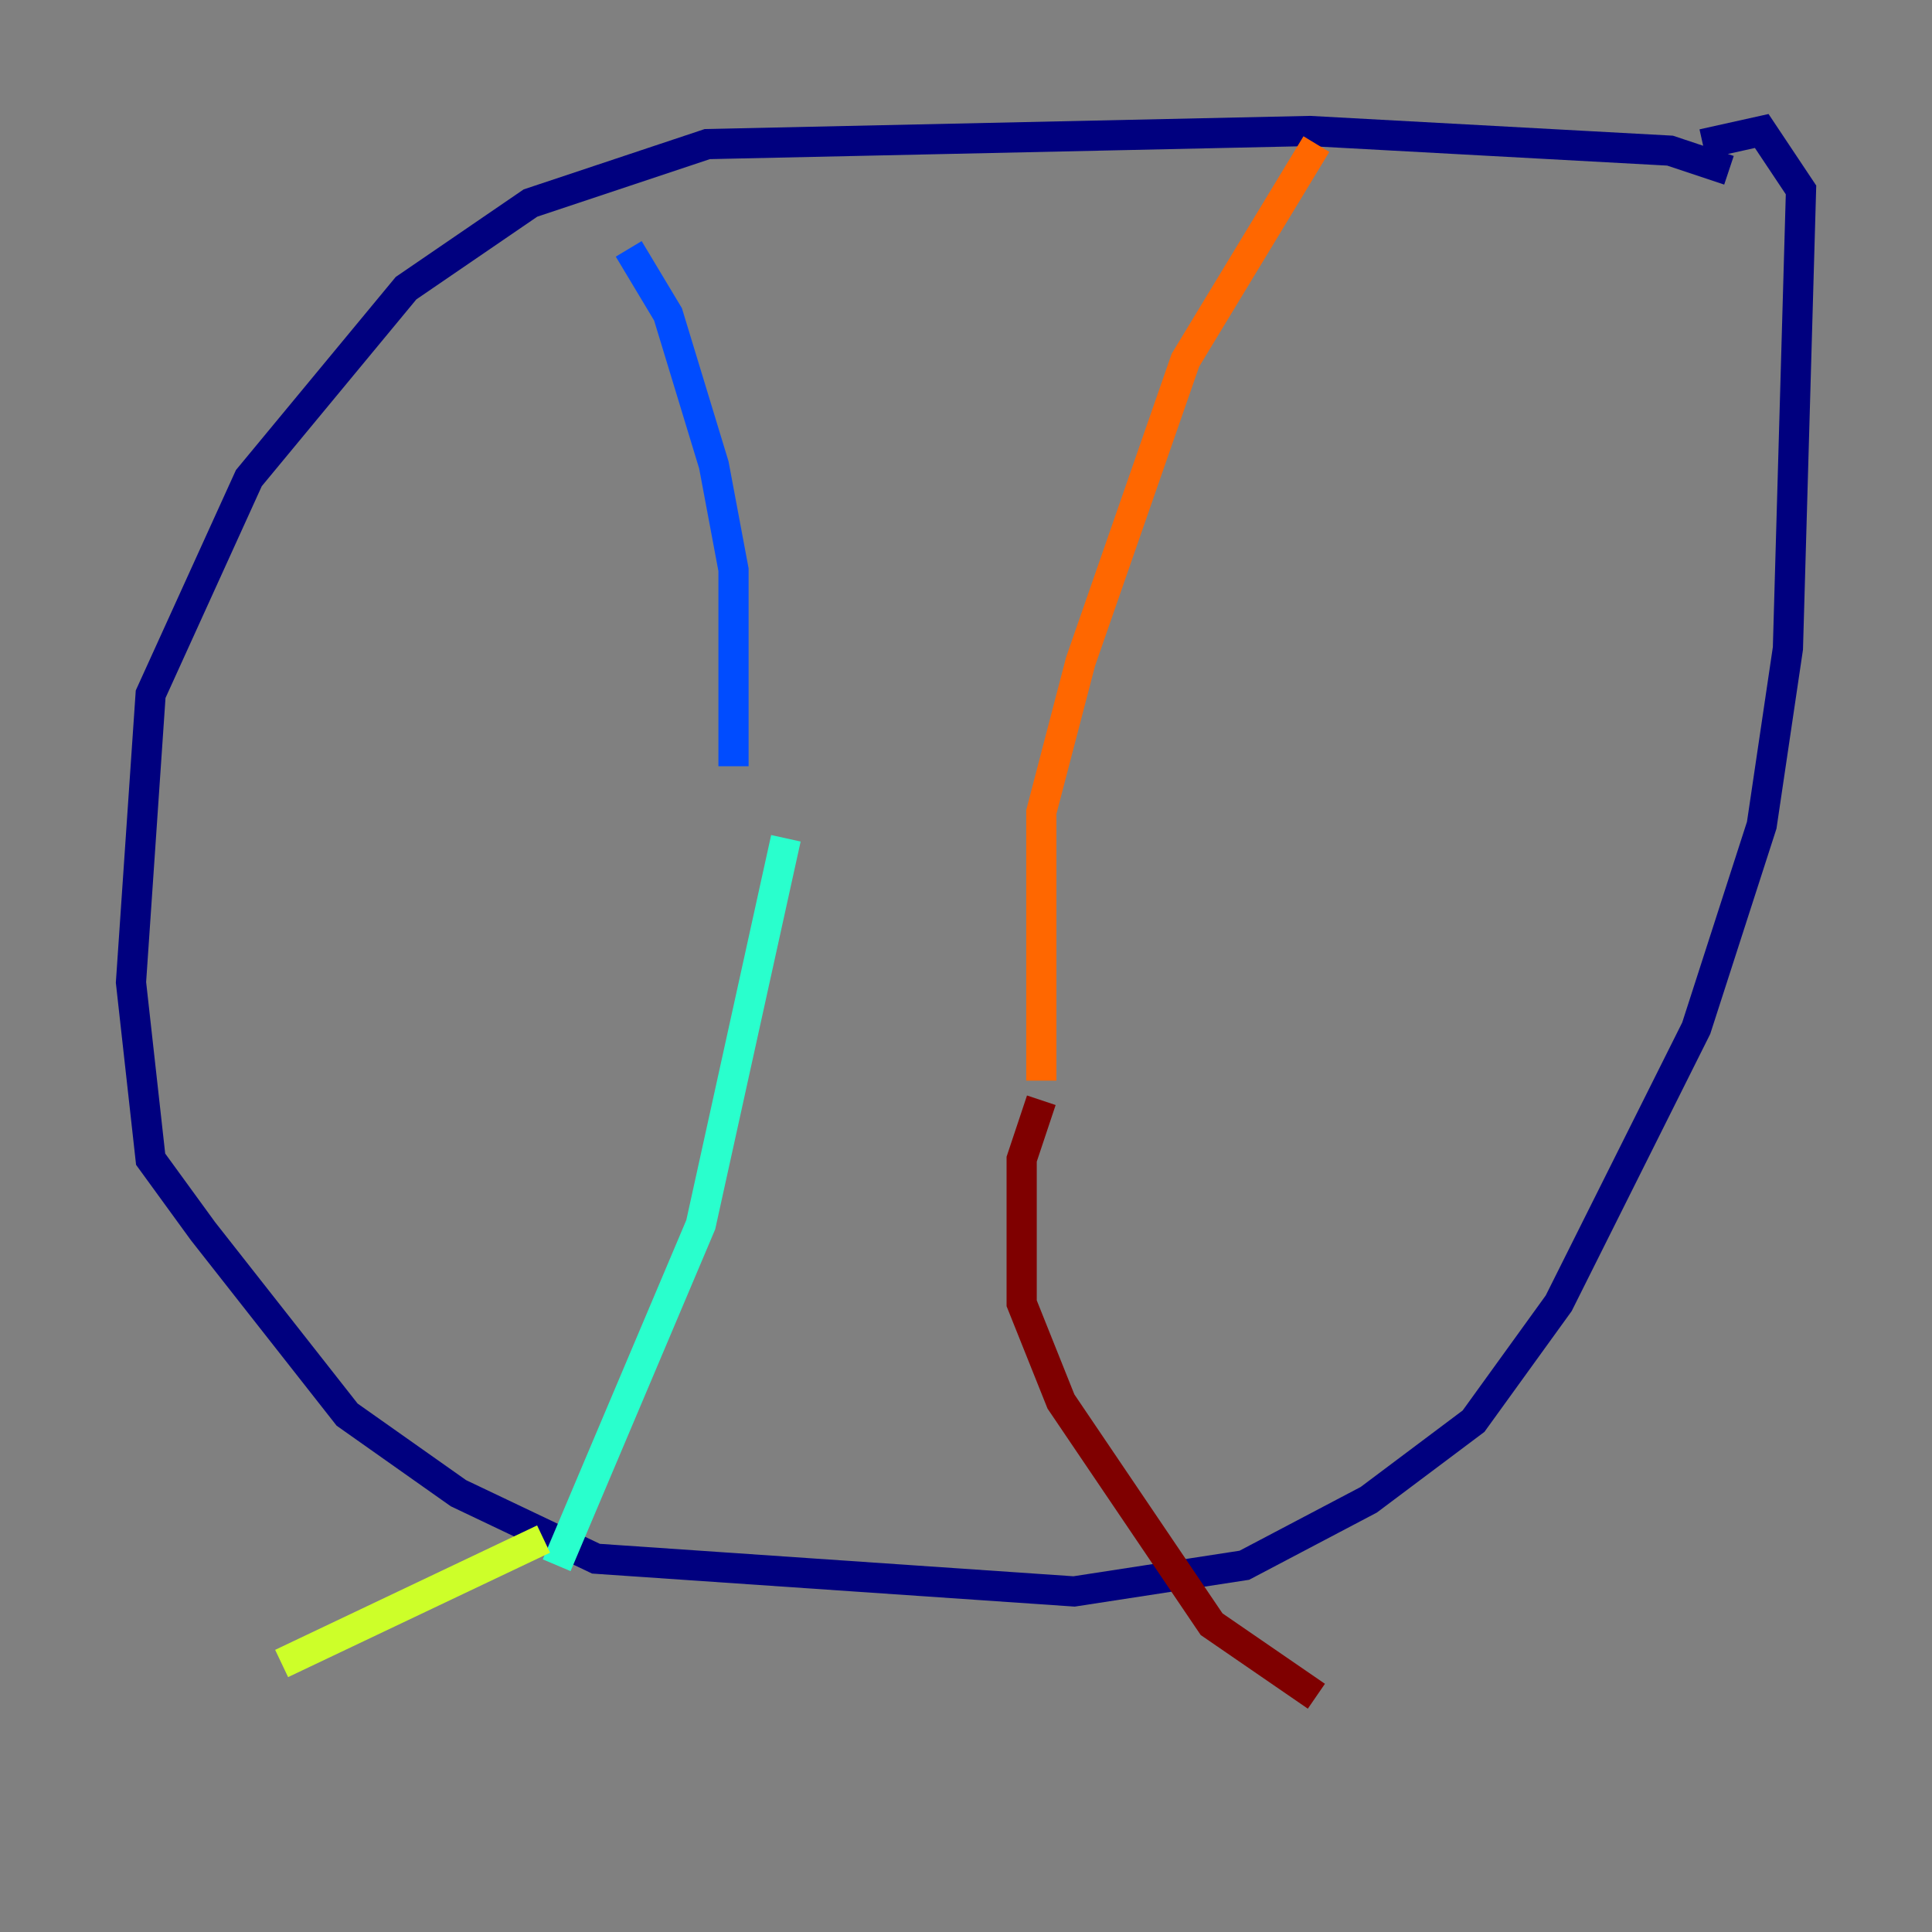 <?xml version="1.0" encoding="utf-8" ?>
<svg baseProfile="tiny" height="128" version="1.2" viewBox="0,0,128,128" width="128" xmlns="http://www.w3.org/2000/svg" xmlns:ev="http://www.w3.org/2001/xml-events" xmlns:xlink="http://www.w3.org/1999/xlink"><rect x="0" y="0" width="128" height="128" fill="#808080" stroke="none"/><defs /><polyline fill="none" points="114.549,11.281 110.644,9.98 86.78,8.678 46.861,9.546 35.146,13.451 26.902,19.091 16.488,31.675 9.98,45.993 8.678,65.085 9.98,76.8 13.451,81.573 22.997,93.722 30.373,98.929 39.485,103.268 71.159,105.437 82.441,103.702 90.685,99.363 97.627,94.156 103.268,86.346 112.38,68.122 116.719,54.671 118.454,42.956 119.322,12.583 116.719,8.678 112.814,9.546" stroke="#00007f" stroke-width="2" /><polyline fill="none" points="41.654,16.488 44.258,20.827 47.295,30.807 48.597,37.749 48.597,50.766" stroke="#004cff" stroke-width="2" /><polyline fill="none" points="52.068,55.539 46.427,81.139 36.881,103.702" stroke="#29ffcd" stroke-width="2" /><polyline fill="none" points="36.014,101.966 18.658,110.21" stroke="#cdff29" stroke-width="2" /><polyline fill="none" points="87.214,9.546 78.536,23.864 71.593,43.824 68.99,53.803 68.99,71.593" stroke="#ff6700" stroke-width="2" /><polyline fill="none" points="68.99,72.895 67.688,76.8 67.688,86.346 70.291,92.854 80.271,107.607 87.214,112.38" stroke="#7f0000" stroke-width="2" /></svg>